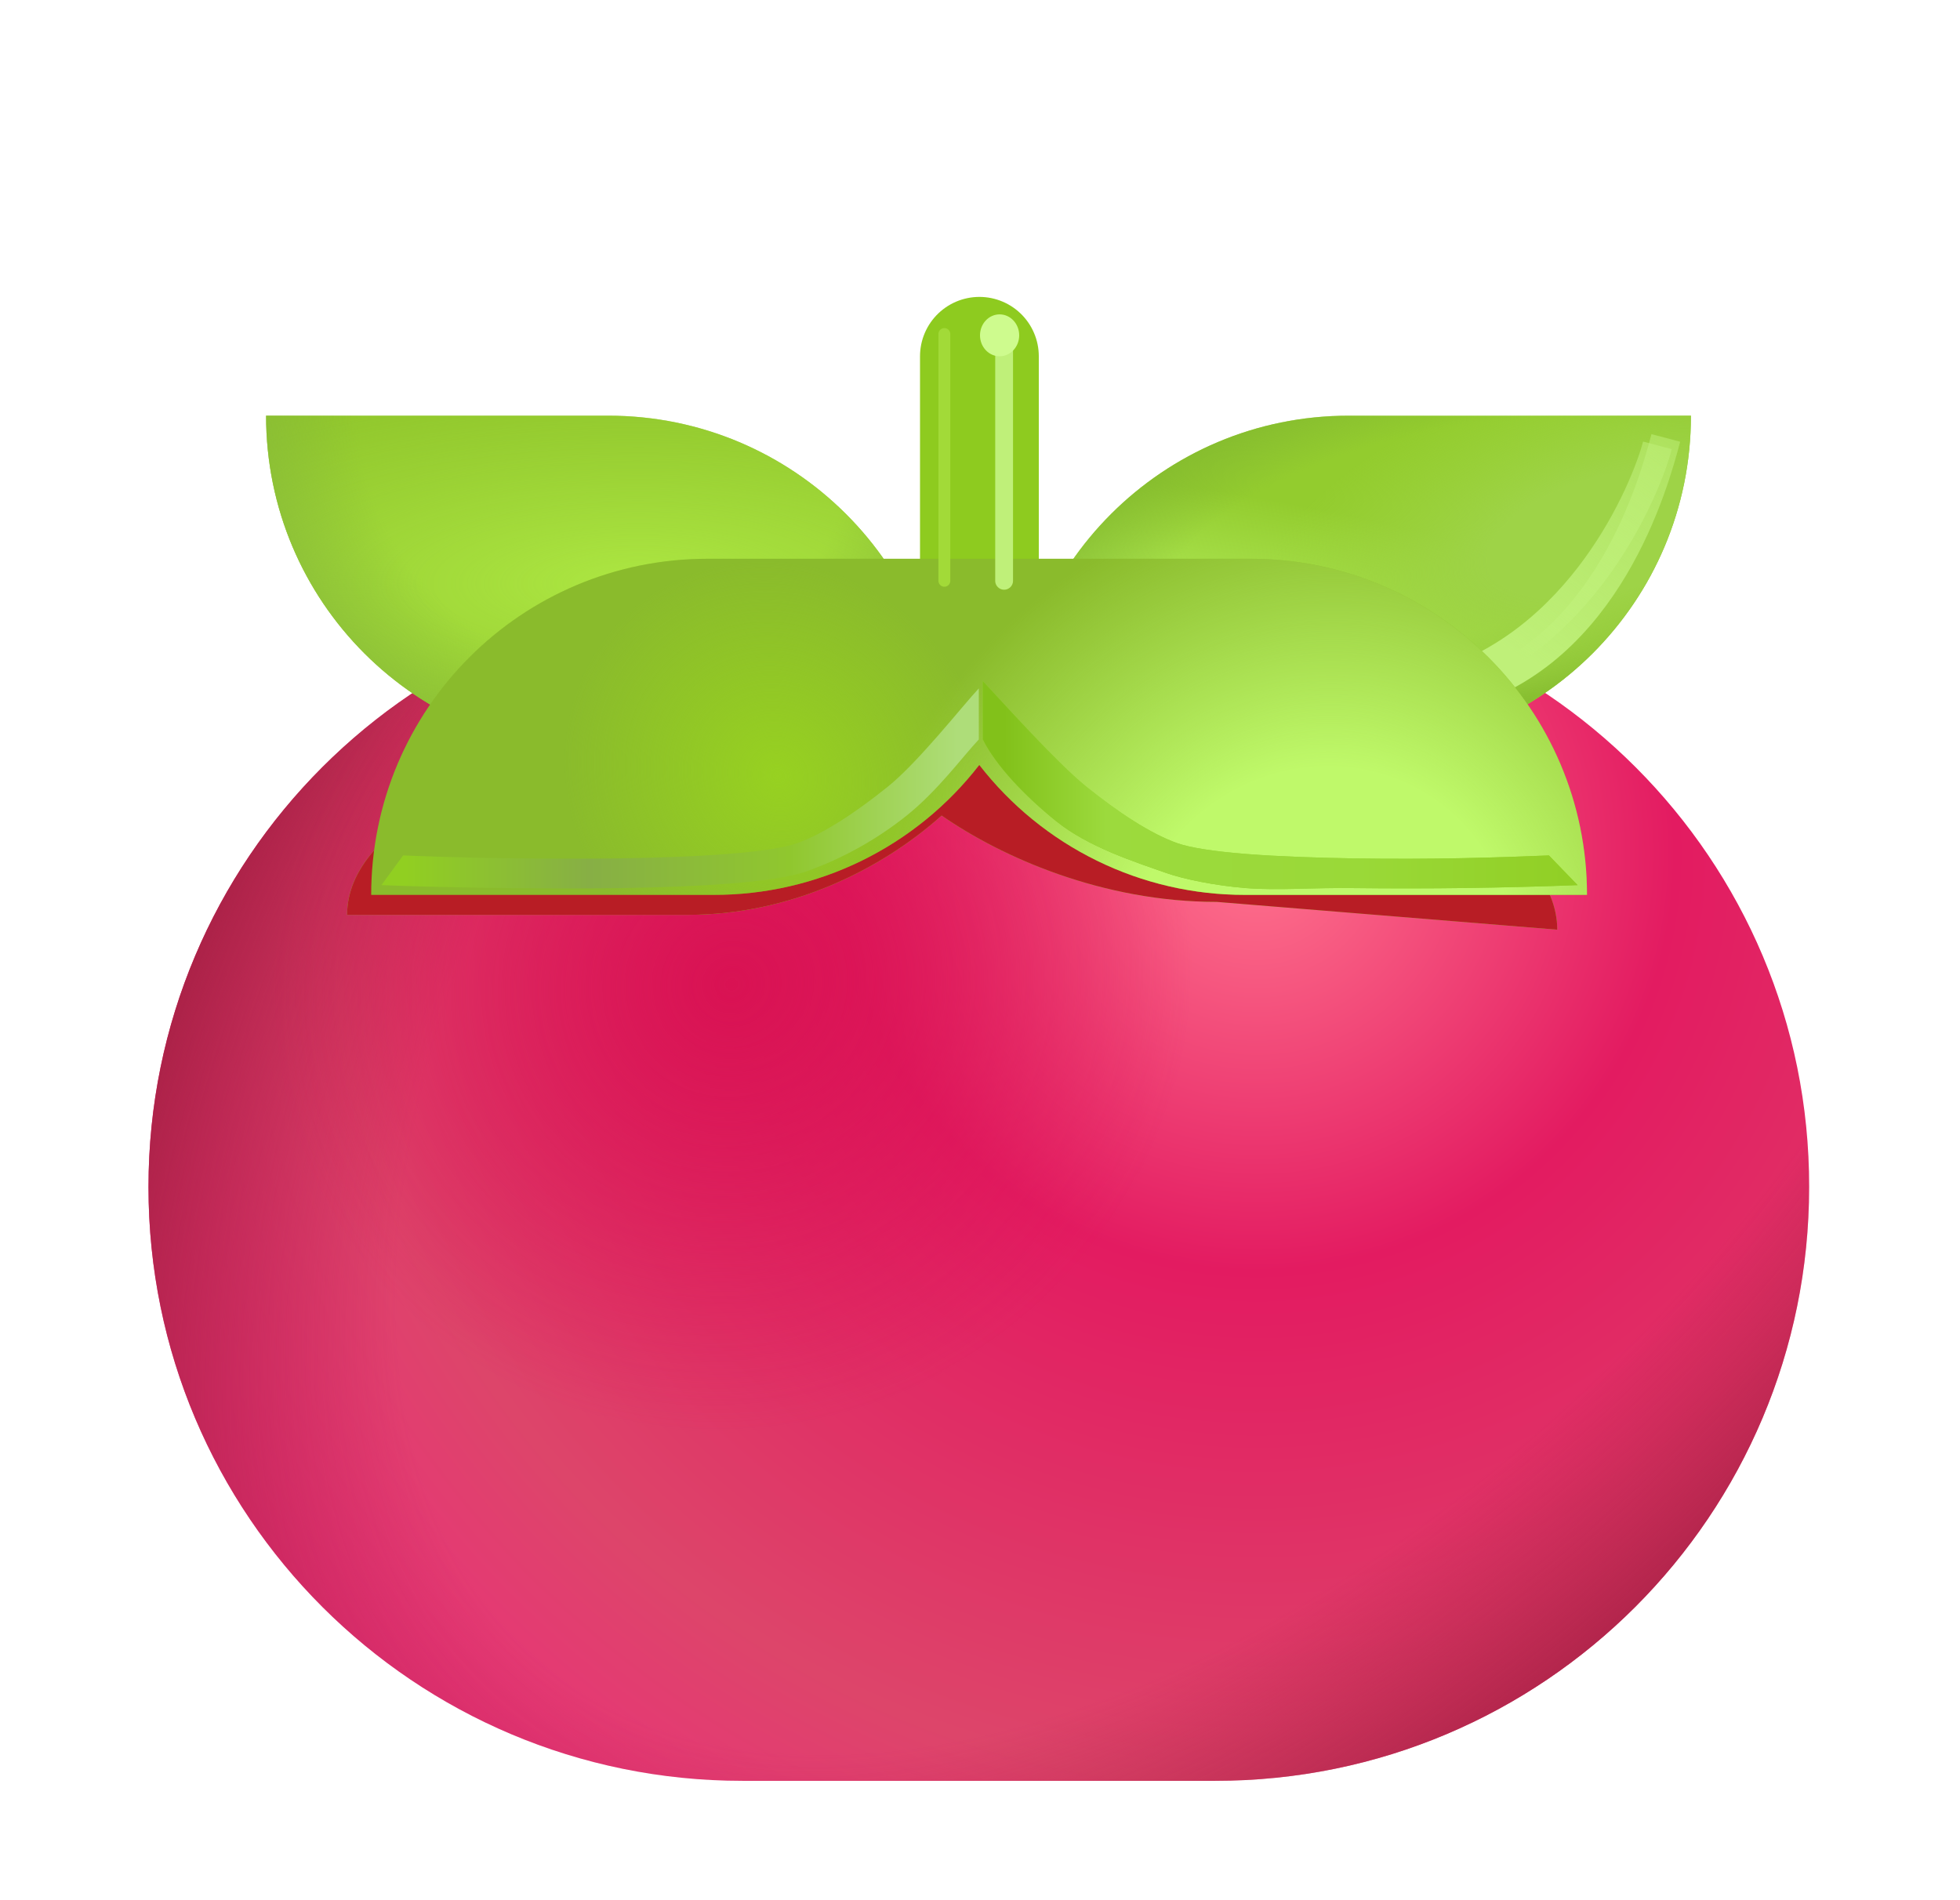 <svg width="33" height="32" viewBox="0 0 33 32" fill="none" xmlns="http://www.w3.org/2000/svg">
<path d="M16.49 10.42V6" stroke="#8ECB1F" stroke-width="2" stroke-miterlimit="10" stroke-linecap="round" stroke-linejoin="round"/>
<path d="M16.49 10.42V6" stroke="url(#paint0_radial_3799_8032)" stroke-width="2" stroke-miterlimit="10" stroke-linecap="round" stroke-linejoin="round"/>
<path d="M20.47 9.99H12.5C6.97 9.99 2.5 14.47 2.5 19.99C2.5 25.52 6.98 29.99 12.5 29.99H20.46C25.99 29.99 30.46 25.51 30.46 19.99C30.47 14.47 25.99 9.99 20.47 9.99Z" fill="url(#paint1_radial_3799_8032)"/>
<path d="M20.47 9.99H12.5C6.97 9.99 2.5 14.47 2.5 19.99C2.5 25.52 6.98 29.99 12.5 29.99H20.46C25.99 29.99 30.46 25.51 30.46 19.99C30.47 14.47 25.99 9.99 20.47 9.99Z" fill="url(#paint2_radial_3799_8032)"/>
<path d="M20.47 9.99H12.5C6.97 9.99 2.5 14.47 2.5 19.99C2.5 25.52 6.98 29.99 12.5 29.99H20.46C25.99 29.99 30.46 25.51 30.46 19.99C30.47 14.47 25.99 9.99 20.47 9.99Z" fill="url(#paint3_radial_3799_8032)"/>
<path d="M22.71 7H28.47C28.47 10.13 25.94 12.66 22.81 12.66H17.05C17.05 9.53 19.58 7 22.71 7Z" fill="#93CC2E"/>
<path d="M22.71 7H28.47C28.47 10.13 25.94 12.66 22.81 12.66H17.05C17.05 9.53 19.58 7 22.71 7Z" fill="url(#paint4_radial_3799_8032)"/>
<path d="M22.71 7H28.47C28.47 10.13 25.94 12.66 22.81 12.66H17.05C17.05 9.53 19.58 7 22.71 7Z" fill="url(#paint5_radial_3799_8032)"/>
<path d="M22.71 7H28.47C28.47 10.13 25.94 12.66 22.81 12.66H17.05C17.05 9.53 19.58 7 22.71 7Z" fill="url(#paint6_radial_3799_8032)"/>
<g filter="url(#filter0_f_3799_8032)">
<path d="M28.047 7.375C27.849 8.125 27.062 11 24.562 11.688" stroke="url(#paint7_linear_3799_8032)" stroke-width="0.5"/>
</g>
<g filter="url(#filter1_f_3799_8032)">
<path d="M27.906 7.5C27.708 8.25 26.625 10.875 24.125 11.563" stroke="url(#paint8_linear_3799_8032)" stroke-width="0.5"/>
</g>
<path d="M10.14 12.66H15.9C15.9 9.53 13.37 7 10.24 7H4.48C4.48 10.13 7.01 12.66 10.14 12.66Z" fill="#85BA1F"/>
<path d="M10.14 12.66H15.9C15.9 9.53 13.37 7 10.24 7H4.48C4.48 10.13 7.01 12.66 10.14 12.66Z" fill="url(#paint9_radial_3799_8032)"/>
<path d="M10.14 12.66H15.9C15.9 9.53 13.37 7 10.24 7H4.48C4.48 10.13 7.01 12.66 10.14 12.66Z" fill="url(#paint10_radial_3799_8032)"/>
<g filter="url(#filter2_f_3799_8032)">
<path fill-rule="evenodd" clip-rule="evenodd" d="M5.844 15.406H11.587C13.291 15.406 14.821 14.659 15.854 13.734C16.87 14.439 18.564 15.188 20.485 15.188L26.219 15.656C26.219 14.142 23.69 12.66 20.585 12.66H16.78C17.06 12.218 17.213 11.783 17.21 11.406L11.477 12.66C8.362 12.66 5.844 13.888 5.844 15.406Z" fill="#96CB36"/>
<path fill-rule="evenodd" clip-rule="evenodd" d="M5.844 15.406H11.587C13.291 15.406 14.821 14.659 15.854 13.734C16.87 14.439 18.564 15.188 20.485 15.188L26.219 15.656C26.219 14.142 23.69 12.66 20.585 12.66H16.78C17.06 12.218 17.213 11.783 17.21 11.406L11.477 12.66C8.362 12.66 5.844 13.888 5.844 15.406Z" fill="#B81D25"/>
</g>
<path fill-rule="evenodd" clip-rule="evenodd" d="M6.25 15.07H12.02C12.882 15.071 13.733 14.874 14.508 14.495C15.283 14.115 15.96 13.564 16.488 12.882C17.017 13.564 17.695 14.116 18.47 14.495C19.245 14.875 20.097 15.071 20.96 15.07H26.72C26.72 11.95 24.18 9.41 21.06 9.41H11.91C8.78 9.41 6.25 11.94 6.25 15.07Z" fill="#80AF1F"/>
<path fill-rule="evenodd" clip-rule="evenodd" d="M6.25 15.07H12.02C12.882 15.071 13.733 14.874 14.508 14.495C15.283 14.115 15.96 13.564 16.488 12.882C17.017 13.564 17.695 14.116 18.47 14.495C19.245 14.875 20.097 15.071 20.96 15.07H26.72C26.72 11.95 24.18 9.41 21.06 9.41H11.91C8.78 9.41 6.25 11.94 6.25 15.07Z" fill="url(#paint11_radial_3799_8032)"/>
<path fill-rule="evenodd" clip-rule="evenodd" d="M6.25 15.07H12.02C12.882 15.071 13.733 14.874 14.508 14.495C15.283 14.115 15.96 13.564 16.488 12.882C17.017 13.564 17.695 14.116 18.47 14.495C19.245 14.875 20.097 15.071 20.96 15.07H26.72C26.72 11.95 24.18 9.41 21.06 9.41H11.91C8.78 9.41 6.25 11.94 6.25 15.07Z" fill="url(#paint12_radial_3799_8032)"/>
<g filter="url(#filter3_f_3799_8032)">
<path d="M16.906 5.625V9.781" stroke="#BFF079" stroke-width="0.3" stroke-linecap="round"/>
</g>
<g filter="url(#filter4_f_3799_8032)">
<path d="M15.9 5.625V9.781" stroke="#A2DA38" stroke-width="0.2" stroke-linecap="round"/>
</g>
<g filter="url(#filter5_f_3799_8032)">
<path d="M16.83 6C17.012 6 17.16 5.842 17.16 5.647C17.16 5.452 17.012 5.294 16.83 5.294C16.648 5.294 16.5 5.452 16.5 5.647C16.5 5.842 16.648 6 16.83 6Z" fill="#CEFB8E"/>
</g>
<g filter="url(#filter6_f_3799_8032)">
<path fill-rule="evenodd" clip-rule="evenodd" d="M17.781 13.828C17.246 13.397 16.766 12.891 16.547 12.453V11.469C16.811 11.748 17.775 12.832 18.292 13.249C18.813 13.669 19.369 14.041 19.827 14.201C20.043 14.277 20.444 14.338 20.98 14.381C21.506 14.422 22.138 14.445 22.799 14.456C24.12 14.476 25.17 14.443 26.079 14.406L26.562 14.906C25.306 14.954 24.049 14.971 22.792 14.956C22.125 14.946 21.522 14.999 20.98 14.956C20.446 14.913 19.925 14.803 19.64 14.703C19.098 14.513 18.317 14.26 17.781 13.828Z" fill="url(#paint13_linear_3799_8032)"/>
<path fill-rule="evenodd" clip-rule="evenodd" d="M17.781 13.828C17.246 13.397 16.766 12.891 16.547 12.453V11.469C16.811 11.748 17.775 12.832 18.292 13.249C18.813 13.669 19.369 14.041 19.827 14.201C20.043 14.277 20.444 14.338 20.98 14.381C21.506 14.422 22.138 14.445 22.799 14.456C24.12 14.476 25.17 14.443 26.079 14.406L26.562 14.906C25.306 14.954 24.049 14.971 22.792 14.956C22.125 14.946 21.522 14.999 20.98 14.956C20.446 14.913 19.925 14.803 19.64 14.703C19.098 14.513 18.317 14.26 17.781 13.828Z" fill="url(#paint14_linear_3799_8032)"/>
</g>
<g filter="url(#filter7_f_3799_8032)">
<path fill-rule="evenodd" clip-rule="evenodd" d="M15.266 13.734C15.801 13.303 16.202 12.747 16.48 12.453V11.593C16.216 11.873 15.465 12.833 14.948 13.248C14.427 13.668 13.871 14.041 13.413 14.202C13.197 14.277 12.796 14.338 12.26 14.38C11.734 14.422 11.102 14.445 10.441 14.455C9.223 14.47 8.005 14.454 6.787 14.406L6.422 14.906C7.337 14.943 9.116 14.976 10.449 14.956C11.115 14.946 11.759 14.922 12.3 14.879C12.834 14.836 13.294 14.773 13.578 14.674C14.189 14.456 14.759 14.139 15.266 13.734Z" fill="url(#paint15_linear_3799_8032)"/>
</g>
<defs>
<filter id="filter0_f_3799_8032" x="24.096" y="6.911" width="4.593" height="5.418" filterUnits="userSpaceOnUse" color-interpolation-filters="sRGB">
<feFlood flood-opacity="0" result="BackgroundImageFix"/>
<feBlend mode="normal" in="SourceGraphic" in2="BackgroundImageFix" result="shape"/>
<feGaussianBlur stdDeviation="0.2" result="effect1_foregroundBlur_3799_8032"/>
</filter>
<filter id="filter1_f_3799_8032" x="23.659" y="7.036" width="4.889" height="5.168" filterUnits="userSpaceOnUse" color-interpolation-filters="sRGB">
<feFlood flood-opacity="0" result="BackgroundImageFix"/>
<feBlend mode="normal" in="SourceGraphic" in2="BackgroundImageFix" result="shape"/>
<feGaussianBlur stdDeviation="0.2" result="effect1_foregroundBlur_3799_8032"/>
</filter>
<filter id="filter2_f_3799_8032" x="4.844" y="10.406" width="22.375" height="6.25" filterUnits="userSpaceOnUse" color-interpolation-filters="sRGB">
<feFlood flood-opacity="0" result="BackgroundImageFix"/>
<feBlend mode="normal" in="SourceGraphic" in2="BackgroundImageFix" result="shape"/>
<feGaussianBlur stdDeviation="0.5" result="effect1_foregroundBlur_3799_8032"/>
</filter>
<filter id="filter3_f_3799_8032" x="15.756" y="4.475" width="2.3" height="6.456" filterUnits="userSpaceOnUse" color-interpolation-filters="sRGB">
<feFlood flood-opacity="0" result="BackgroundImageFix"/>
<feBlend mode="normal" in="SourceGraphic" in2="BackgroundImageFix" result="shape"/>
<feGaussianBlur stdDeviation="0.5" result="effect1_foregroundBlur_3799_8032"/>
</filter>
<filter id="filter4_f_3799_8032" x="15.3" y="5.025" width="1.2" height="5.356" filterUnits="userSpaceOnUse" color-interpolation-filters="sRGB">
<feFlood flood-opacity="0" result="BackgroundImageFix"/>
<feBlend mode="normal" in="SourceGraphic" in2="BackgroundImageFix" result="shape"/>
<feGaussianBlur stdDeviation="0.25" result="effect1_foregroundBlur_3799_8032"/>
</filter>
<filter id="filter5_f_3799_8032" x="16" y="4.794" width="1.66" height="1.706" filterUnits="userSpaceOnUse" color-interpolation-filters="sRGB">
<feFlood flood-opacity="0" result="BackgroundImageFix"/>
<feBlend mode="normal" in="SourceGraphic" in2="BackgroundImageFix" result="shape"/>
<feGaussianBlur stdDeviation="0.25" result="effect1_foregroundBlur_3799_8032"/>
</filter>
<filter id="filter6_f_3799_8032" x="16.347" y="11.269" width="10.415" height="3.904" filterUnits="userSpaceOnUse" color-interpolation-filters="sRGB">
<feFlood flood-opacity="0" result="BackgroundImageFix"/>
<feBlend mode="normal" in="SourceGraphic" in2="BackgroundImageFix" result="shape"/>
<feGaussianBlur stdDeviation="0.1" result="effect1_foregroundBlur_3799_8032"/>
</filter>
<filter id="filter7_f_3799_8032" x="6.222" y="11.393" width="10.458" height="3.769" filterUnits="userSpaceOnUse" color-interpolation-filters="sRGB">
<feFlood flood-opacity="0" result="BackgroundImageFix"/>
<feBlend mode="normal" in="SourceGraphic" in2="BackgroundImageFix" result="shape"/>
<feGaussianBlur stdDeviation="0.1" result="effect1_foregroundBlur_3799_8032"/>
</filter>
<radialGradient id="paint0_radial_3799_8032" cx="0" cy="0" r="1" gradientUnits="userSpaceOnUse" gradientTransform="translate(-nan -nan) rotate(-nan) scale(-nan -nan)">
<stop stop-color="#98D31D"/>
<stop offset="0.582" stop-color="#7BB933"/>
<stop offset="1" stop-color="#9DD538" stop-opacity="0"/>
</radialGradient>
<radialGradient id="paint1_radial_3799_8032" cx="0" cy="0" r="1" gradientUnits="userSpaceOnUse" gradientTransform="translate(21.125 14.375) rotate(137.703) scale(20.617)">
<stop stop-color="#FF738E"/>
<stop offset="0.34" stop-color="#E31B61"/>
<stop offset="0.756" stop-color="#DD456A"/>
<stop offset="1" stop-color="#EB307B"/>
</radialGradient>
<radialGradient id="paint2_radial_3799_8032" cx="0" cy="0" r="1" gradientUnits="userSpaceOnUse" gradientTransform="translate(20.875 14.376) rotate(130.885) scale(24.636 14.189)">
<stop stop-color="#B91B46" stop-opacity="0"/>
<stop offset="0.733" stop-color="#B31E47" stop-opacity="0"/>
<stop offset="1" stop-color="#AC2248"/>
</radialGradient>
<radialGradient id="paint3_radial_3799_8032" cx="0" cy="0" r="1" gradientUnits="userSpaceOnUse" gradientTransform="translate(12.313 16.562) rotate(67.051) scale(7.534 7.793)">
<stop stop-color="#D91253"/>
<stop offset="1" stop-color="#D81254" stop-opacity="0"/>
</radialGradient>
<radialGradient id="paint4_radial_3799_8032" cx="0" cy="0" r="1" gradientUnits="userSpaceOnUse" gradientTransform="translate(19.188 11.188) rotate(7.582) scale(11.16 3.085)">
<stop stop-color="#BFF96A"/>
<stop offset="1" stop-color="#BCF56A" stop-opacity="0"/>
</radialGradient>
<radialGradient id="paint5_radial_3799_8032" cx="0" cy="0" r="1" gradientUnits="userSpaceOnUse" gradientTransform="translate(24 9.063) rotate(165.964) scale(7.731 3.029)">
<stop stop-color="#81B335" stop-opacity="0"/>
<stop offset="0.574" stop-color="#82B632" stop-opacity="0"/>
<stop offset="1" stop-color="#83BA2D"/>
</radialGradient>
<radialGradient id="paint6_radial_3799_8032" cx="0" cy="0" r="1" gradientUnits="userSpaceOnUse" gradientTransform="translate(27.063 9) rotate(164.539) scale(6.096 2.857)">
<stop offset="0.34" stop-color="#9ED347"/>
<stop offset="1" stop-color="#9DD43E" stop-opacity="0"/>
</radialGradient>
<linearGradient id="paint7_linear_3799_8032" x1="25.189" y1="10.719" x2="30.625" y2="3.063" gradientUnits="userSpaceOnUse">
<stop stop-color="#BFF079"/>
<stop offset="1" stop-color="#BFF079" stop-opacity="0"/>
</linearGradient>
<linearGradient id="paint8_linear_3799_8032" x1="24.908" y1="10.598" x2="30.344" y2="2.941" gradientUnits="userSpaceOnUse">
<stop stop-color="#BFF079"/>
<stop offset="1" stop-color="#BFF079" stop-opacity="0"/>
</linearGradient>
<radialGradient id="paint9_radial_3799_8032" cx="0" cy="0" r="1" gradientUnits="userSpaceOnUse" gradientTransform="translate(10.75 9.83) rotate(-90) scale(6.955 21.668)">
<stop stop-color="#ADE742"/>
<stop offset="0.82" stop-color="#9BD03C" stop-opacity="0"/>
</radialGradient>
<radialGradient id="paint10_radial_3799_8032" cx="0" cy="0" r="1" gradientUnits="userSpaceOnUse" gradientTransform="translate(10.19 7) rotate(65.857) scale(7.329 6.919)">
<stop stop-color="#84B72D" stop-opacity="0"/>
<stop offset="0.597" stop-color="#86B837" stop-opacity="0"/>
<stop offset="1" stop-color="#87B93B"/>
</radialGradient>
<radialGradient id="paint11_radial_3799_8032" cx="0" cy="0" r="1" gradientUnits="userSpaceOnUse" gradientTransform="translate(22.219 16.251) rotate(-56.348) scale(13.139 12.675)">
<stop offset="0.252" stop-color="#BFF96A"/>
<stop offset="0.613" stop-color="#BDF66A" stop-opacity="0.17"/>
</radialGradient>
<radialGradient id="paint12_radial_3799_8032" cx="0" cy="0" r="1" gradientUnits="userSpaceOnUse" gradientTransform="translate(13.093 13.063) rotate(47.372) scale(3.738 3.477)">
<stop stop-color="#97D121"/>
<stop offset="1" stop-color="#98D120" stop-opacity="0"/>
</radialGradient>
<linearGradient id="paint13_linear_3799_8032" x1="17.205" y1="14.126" x2="18.389" y2="11.045" gradientUnits="userSpaceOnUse">
<stop stop-color="#84C21C"/>
<stop offset="0.304" stop-color="#9BDA3B"/>
<stop offset="0.667" stop-color="#95D432"/>
<stop offset="1" stop-color="#91CF21"/>
</linearGradient>
<linearGradient id="paint14_linear_3799_8032" x1="16.906" y1="14.126" x2="26.406" y2="14.126" gradientUnits="userSpaceOnUse">
<stop stop-color="#82C11A"/>
<stop offset="0.181" stop-color="#9CDA3D"/>
<stop offset="0.628" stop-color="#9AD938"/>
<stop offset="1" stop-color="#91CF25"/>
</linearGradient>
<linearGradient id="paint15_linear_3799_8032" x1="16.125" y1="14.126" x2="6.834" y2="14.126" gradientUnits="userSpaceOnUse">
<stop stop-color="#AEDD79"/>
<stop offset="0.304" stop-color="#90C72E"/>
<stop offset="0.667" stop-color="#87AF45"/>
<stop offset="1" stop-color="#91CF21"/>
</linearGradient>
</defs>
</svg>
